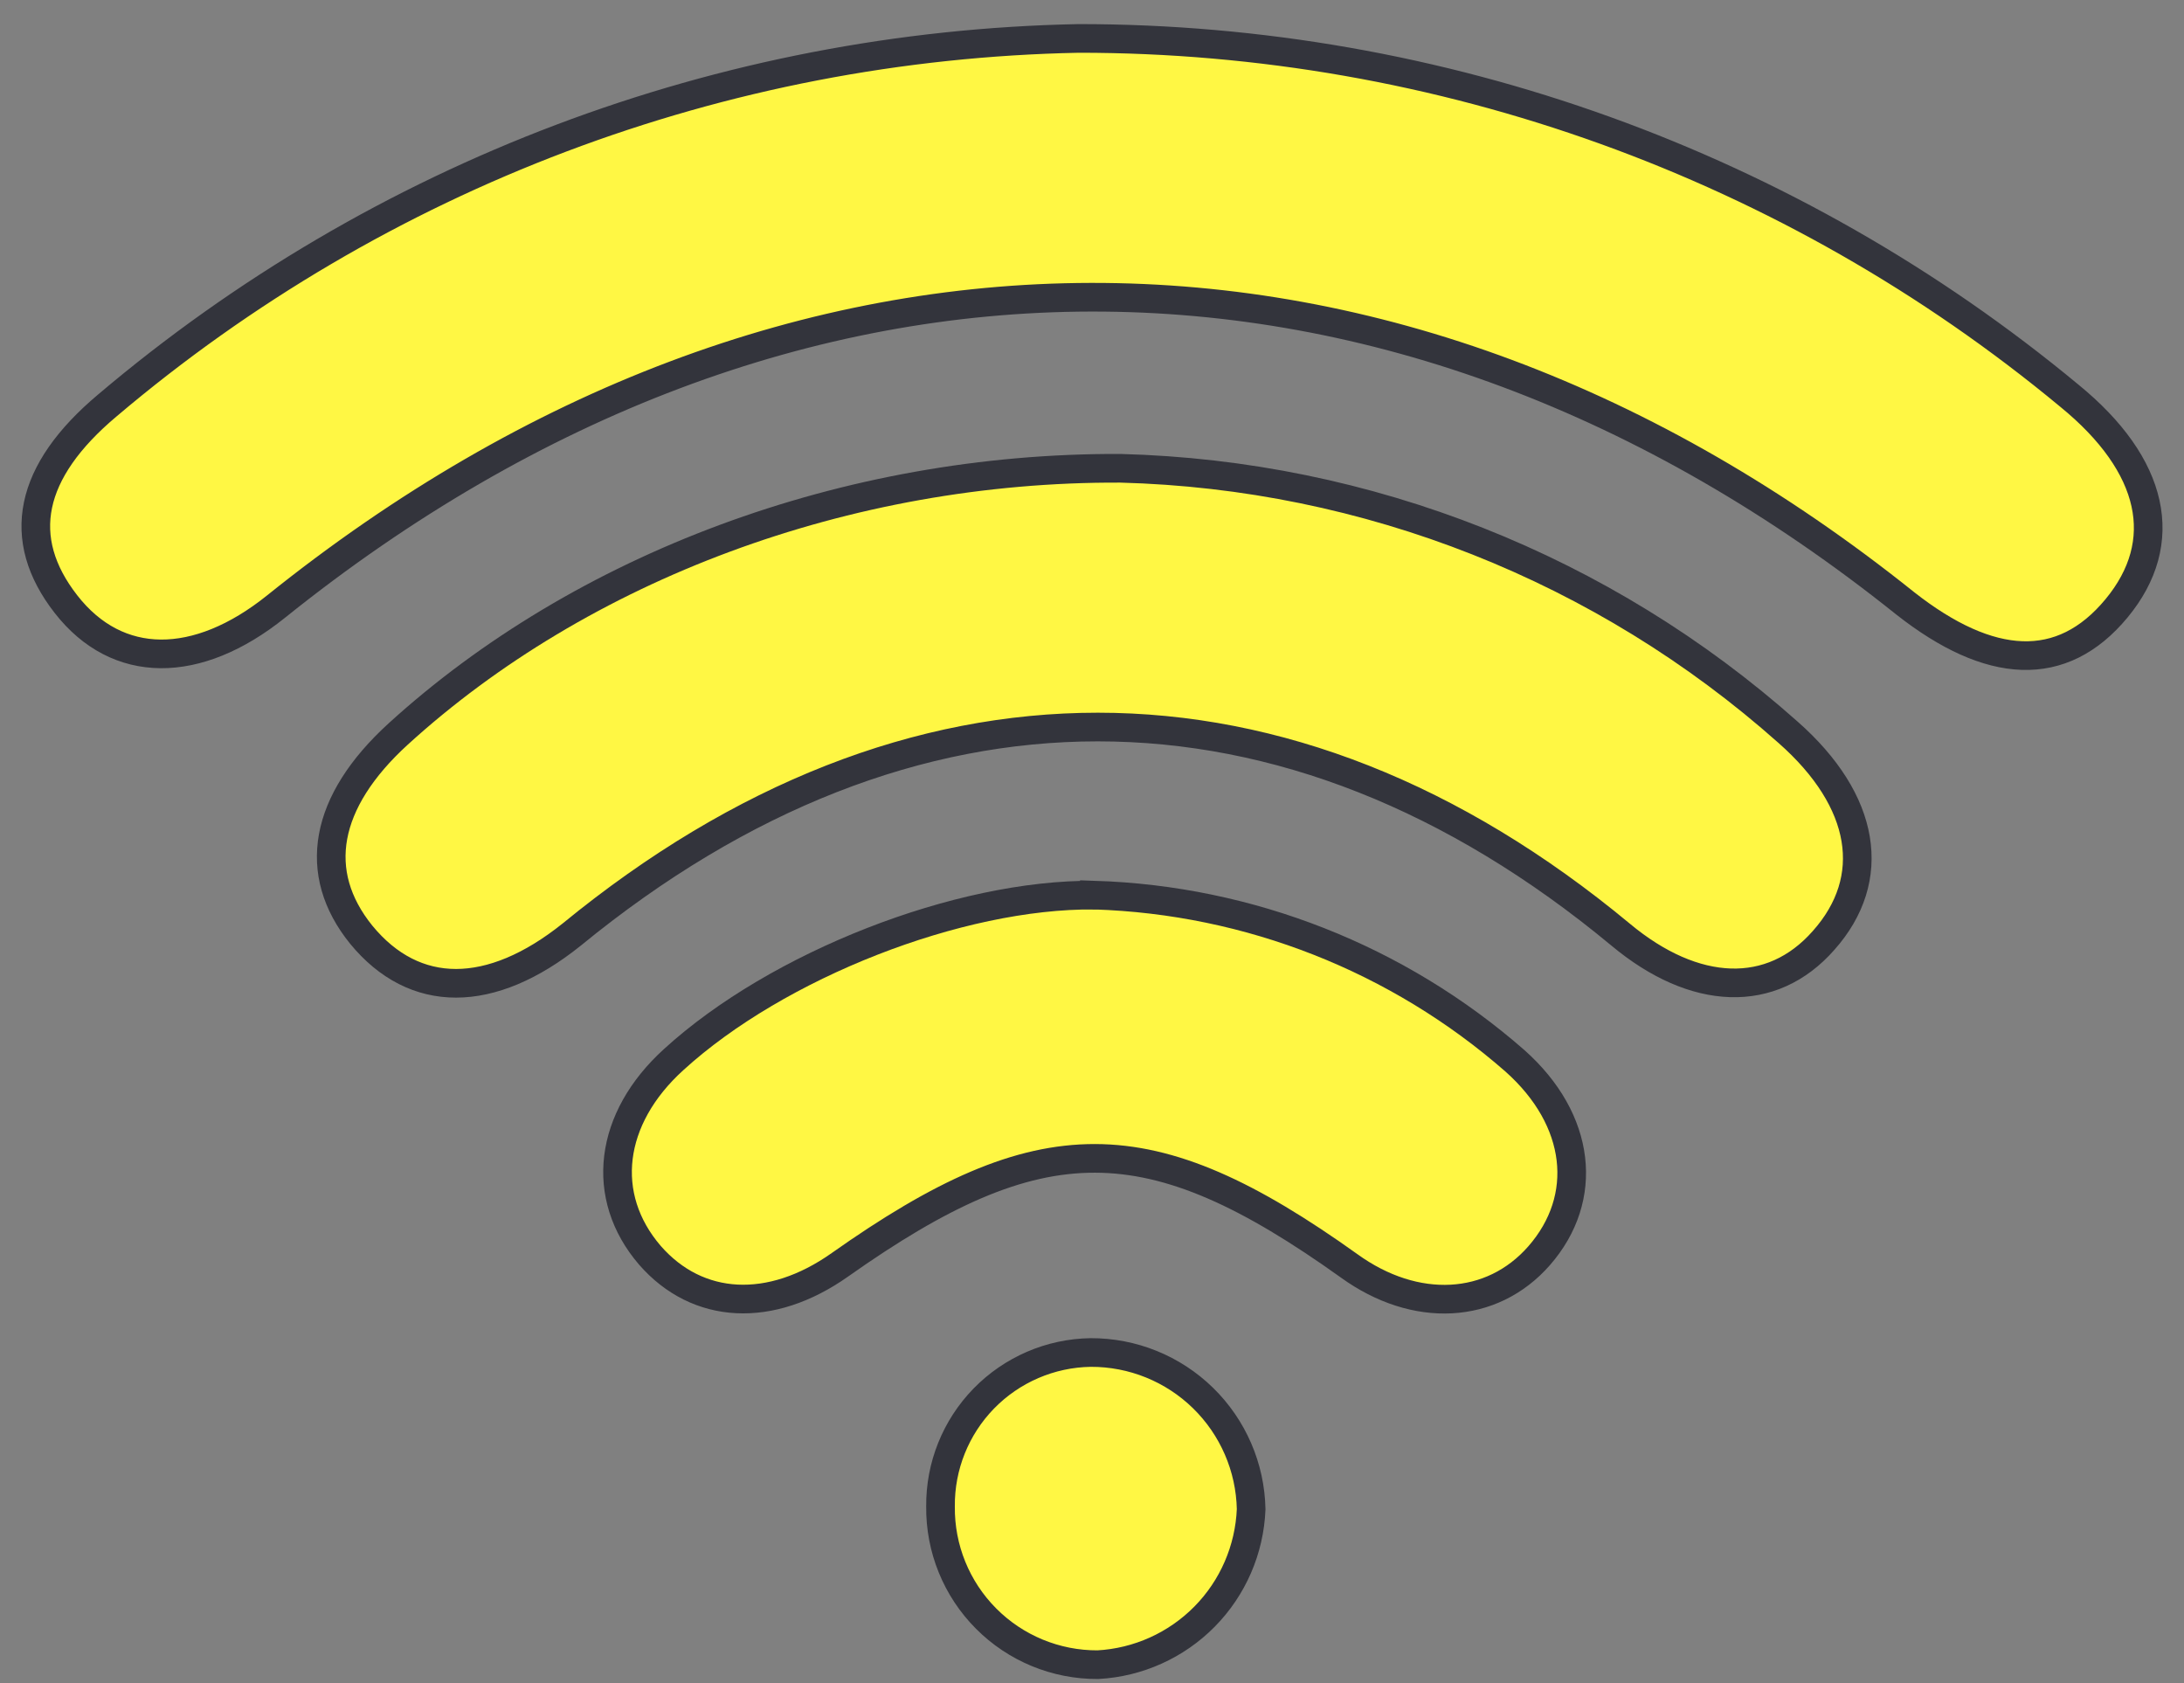 <svg width="61" height="47" viewBox="0 0 61 47" fill="none" xmlns="http://www.w3.org/2000/svg">
<rect x="0" y="0" width="61" height="47" fill="#808080" stroke="none"/>
<path d="M30.127 1.073C40.23 1.07 50.017 4.598 57.795 11.047C60.184 12.993 60.644 15.14 59.116 16.986C57.589 18.832 55.577 18.703 53.218 16.851C38.94 5.42 22.011 5.449 7.708 16.939C5.502 18.709 3.279 18.709 1.846 16.874C0.413 15.04 0.802 13.164 3.002 11.318C10.596 4.885 20.176 1.267 30.127 1.073L30.127 1.073Z" fill="#FFF744" stroke="#33343C" stroke-width="0.8"/>
<path d="M31.299 13.076C38.189 13.256 44.793 15.868 49.943 20.449C52.119 22.366 52.467 24.537 50.934 26.259C49.483 27.91 47.33 27.822 45.26 26.094C35.953 18.373 25.407 18.367 15.97 26.094C13.705 27.91 11.576 27.91 10.089 26.099C8.692 24.372 9.046 22.39 11.121 20.496C16.218 15.854 23.619 13.041 31.299 13.076L31.299 13.076Z" fill="#FFF744" stroke="#33343C" stroke-width="0.8"/>
<path d="M30.567 24.994C34.898 25.132 39.048 26.766 42.31 29.619C44.168 31.27 44.398 33.452 42.989 35.063C41.668 36.573 39.532 36.684 37.681 35.346C32.095 31.353 29.081 31.347 23.46 35.316C21.526 36.684 19.485 36.578 18.152 35.051C16.736 33.405 17.002 31.229 18.819 29.584C21.702 26.953 26.78 24.959 30.567 24.995L30.567 24.994Z" fill="#FFF744" stroke="#33343C" stroke-width="0.8"/>
<path d="M30.462 37.766C31.634 37.761 32.761 38.217 33.6 39.036C34.438 39.855 34.922 40.97 34.945 42.142C34.899 43.269 34.436 44.338 33.644 45.141C32.852 45.943 31.789 46.422 30.663 46.483C29.491 46.489 28.366 46.025 27.541 45.195C26.714 44.364 26.256 43.237 26.269 42.065C26.258 40.94 26.693 39.856 27.479 39.05C28.265 38.245 29.337 37.783 30.462 37.766L30.462 37.766Z" fill="#FFF744" stroke="#33343C" stroke-width="0.8"/>
</svg>

